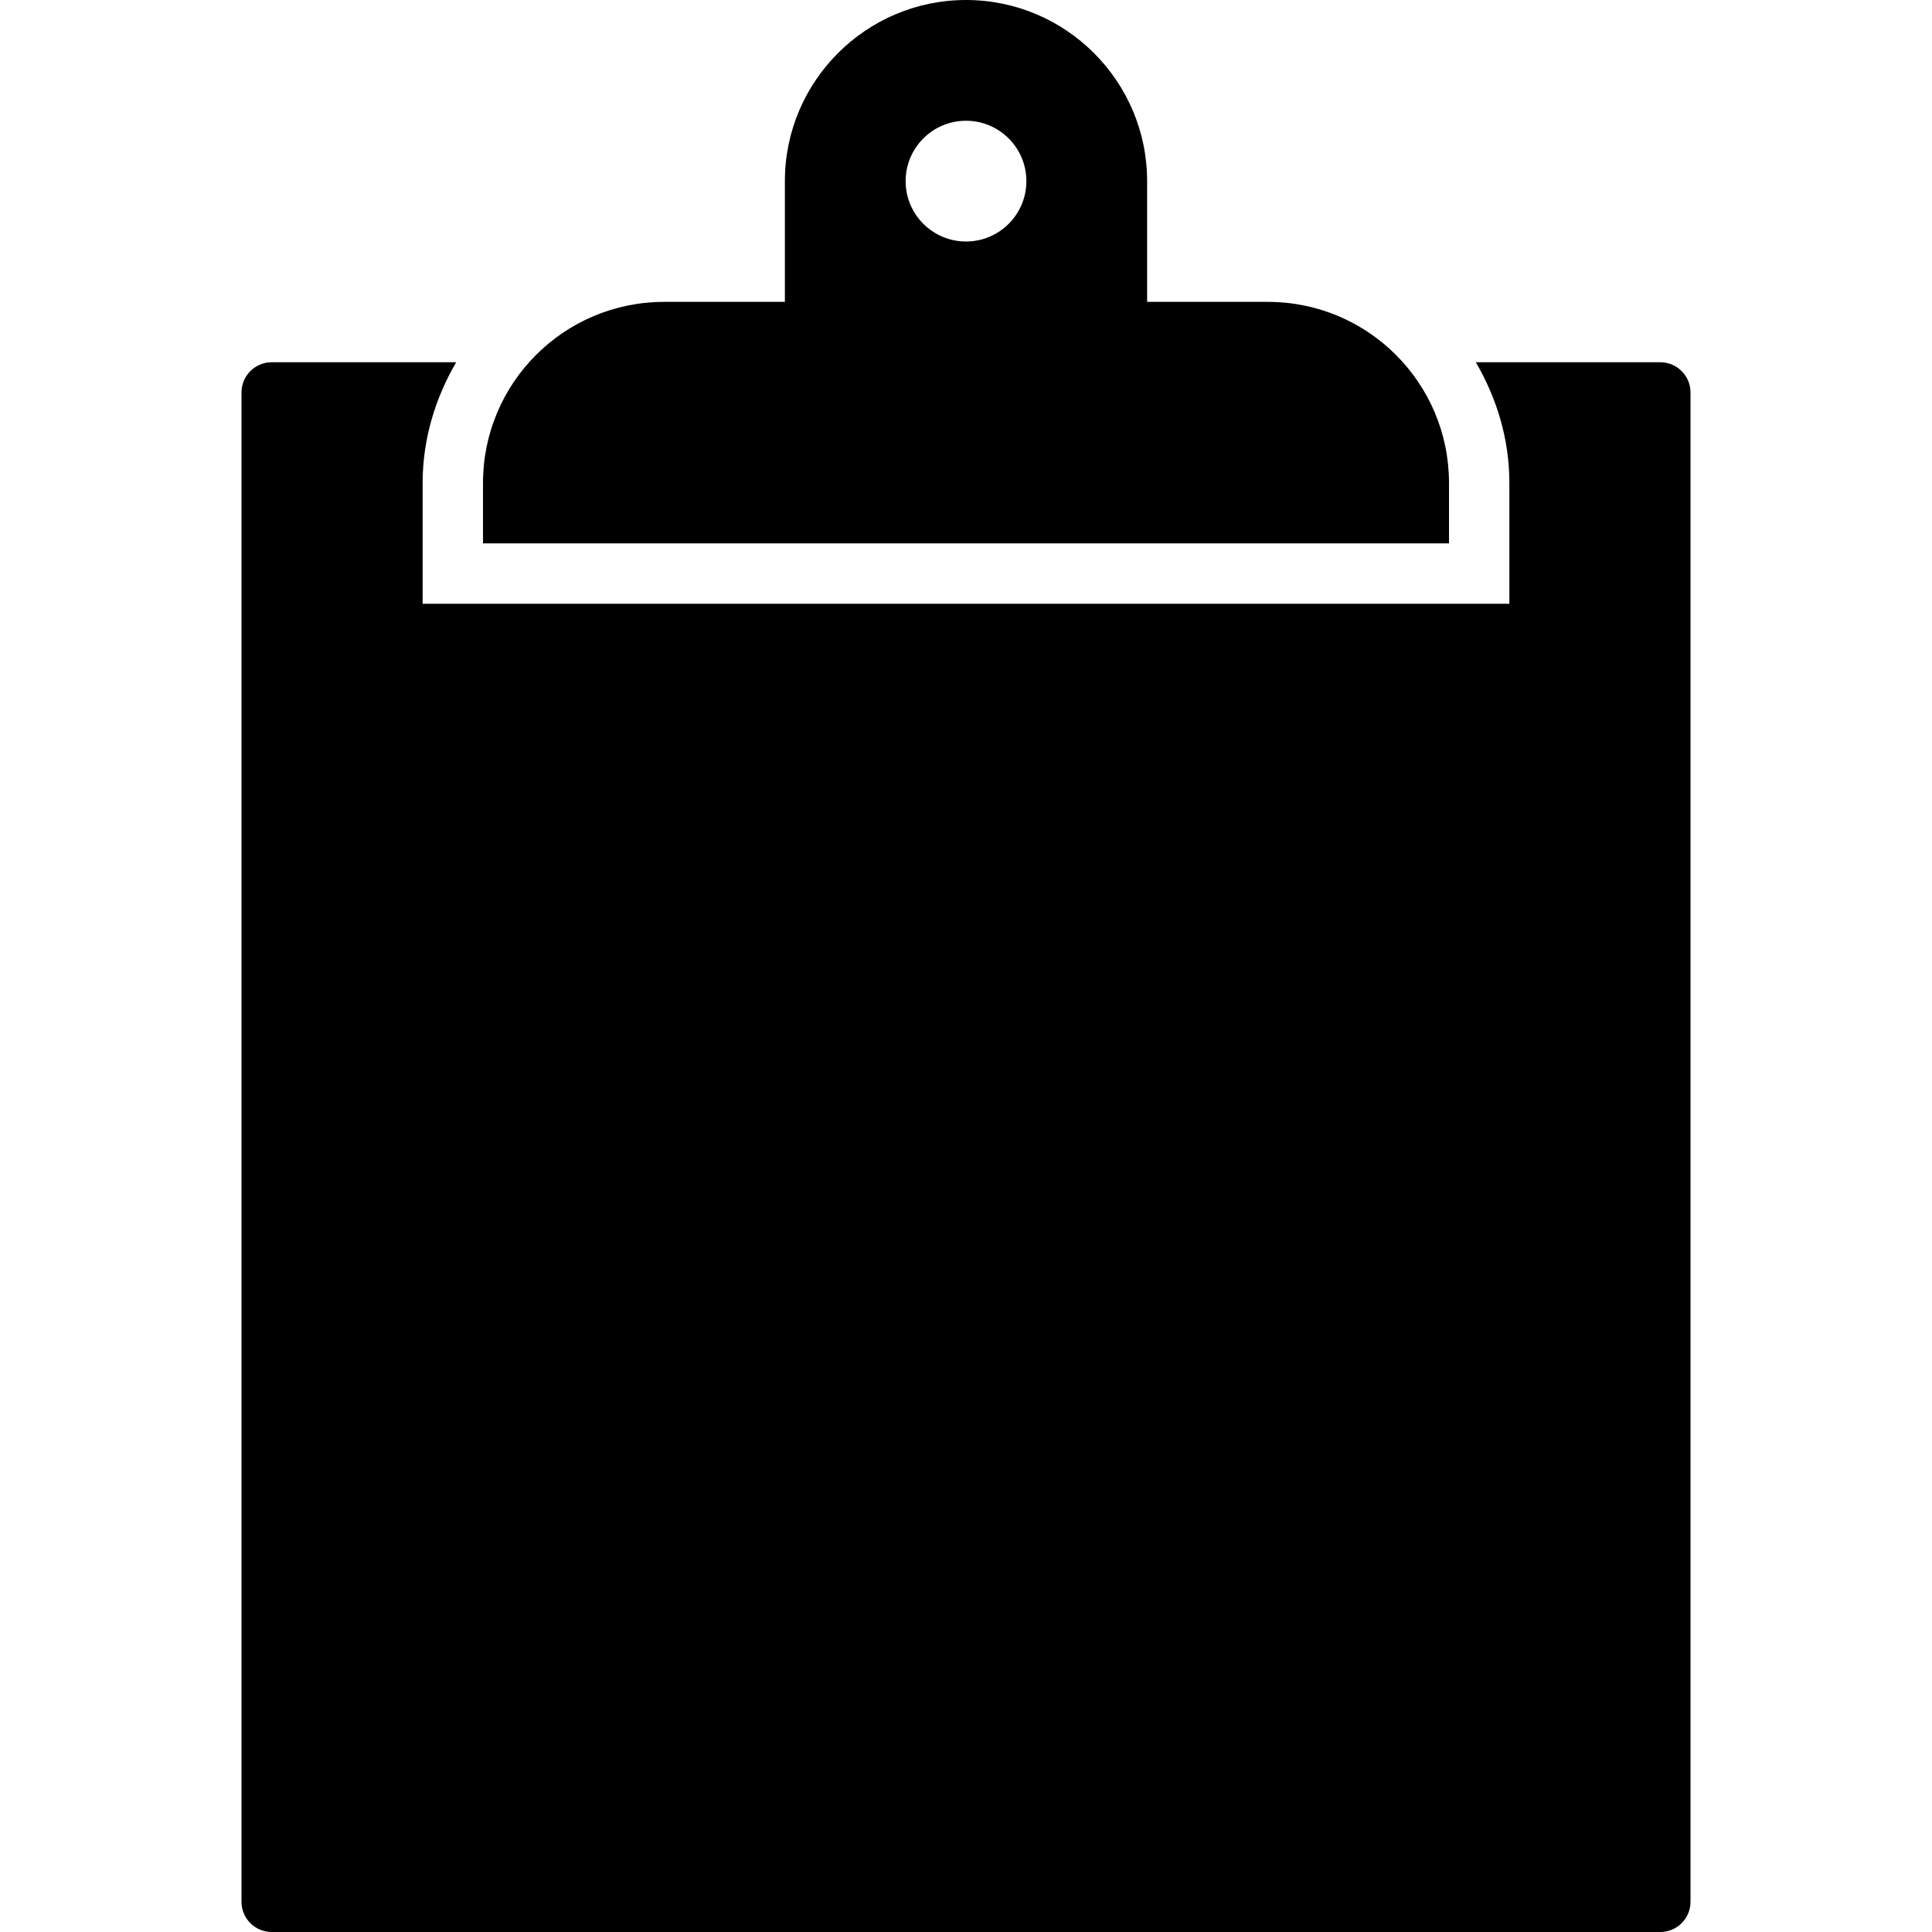 <svg version="1.1" xmlns="http://www.w3.org/2000/svg" width="32" height="32" data-icon="clipboard" class="iconic iconic-clipboard iconic-size-md" viewBox="0 0 32 32">
  <g class="iconic-metadata">
    <title>Clipboard</title>
  </g>
  <defs>
    <clipPath id="iconic-size-md-clipboard-clip-0">
      <path d="M20.444 6c.345.591.556 1.268.556 2v2h-18v-2c0-.732.212-1.409.556-2h-3.556v26h24v-26h-3.556z" />
    </clipPath>
  </defs>
  <g class="iconic-container" data-width="24" data-height="32" transform="translate(4)">
    <path clip-path="url(#iconic-size-md-clipboard-clip-0)" d="M23.5 32h-23c-.276 0-.5-.224-.5-.5v-25c0-.276.224-.5.5-.5h23c.276 0 .5.224.5.5v25c0 .276-.224.5-.5.5z" class="iconic-clipboard-board iconic-property-fill" />
    <path d="M12 0c-1.654 0-3 1.346-3 3v3h6v-3c0-1.654-1.346-3-3-3zm0 4c-.552 0-1-.448-1-1s.448-1 1-1 1 .448 1 1-.448 1-1 1z" class="iconic-clipboard-clip iconic-clipboard-clip-loop iconic-property-accent iconic-property-fill" />
    <path d="M17 5h-10c-1.657 0-3 1.343-3 3v1h16v-1c0-1.657-1.343-3-3-3z" class="iconic-clipboard-clip iconic-clipboard-clip-base iconic-property-accent iconic-property-fill" />
  </g>
</svg>